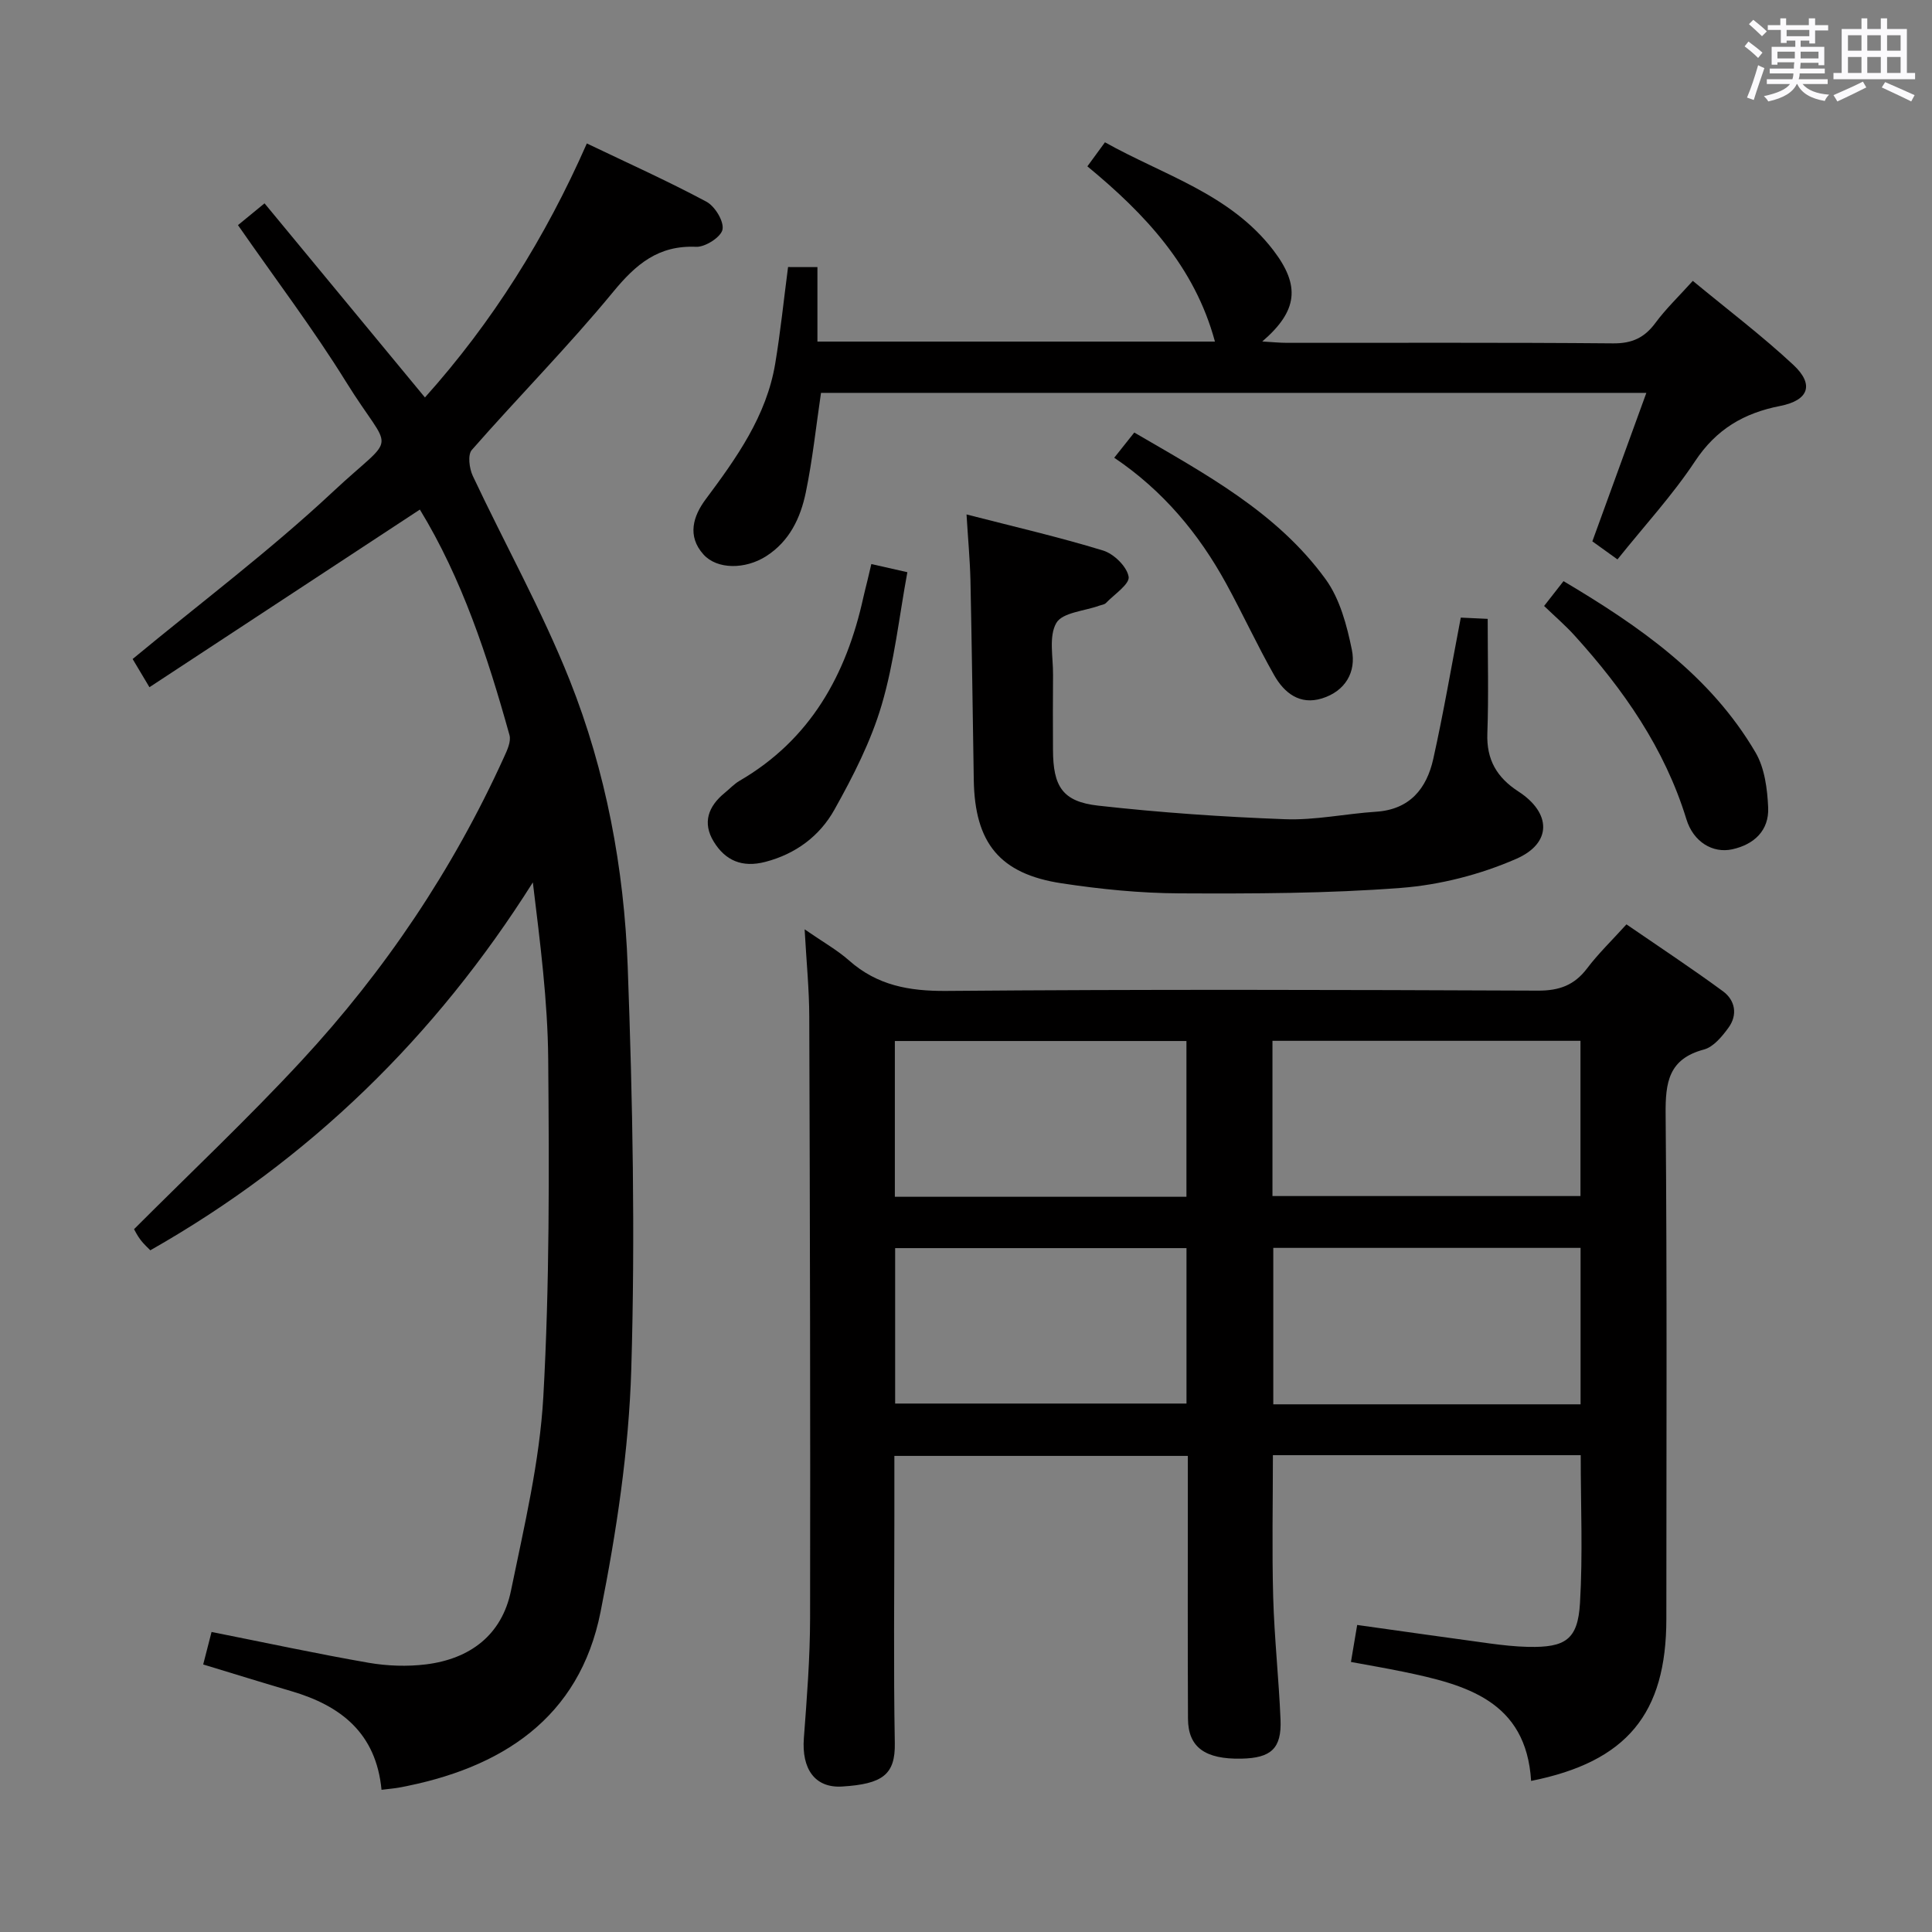<svg enable-background="new 0 0 400 400" viewBox="0 0 400 400" xmlns="http://www.w3.org/2000/svg"><rect x="0" y="0" width="400" height="400" fill="#808080" stroke="none"/><path d="m361.2 9.6.8-1c.9.7 1.9 1.4 2.9 2.3l-.9 1.1c-1-1-2-1.8-2.8-2.4zm.5 10.6c.9-2.1 1.6-4.3 2.3-6.7.4.2.8.4 1.3.6-.7 2.1-1.5 4.3-2.2 6.6zm.4-15.2.9-.9c1 .8 2 1.6 2.8 2.4l-1 1c-.9-.9-1.8-1.7-2.7-2.5zm12.5-1.2h1.2v1.4h2.7v1.1h-2.7v2.7h-1.2v-.6h-1.8v1.3h4.9v3.8h-1.2v-.5h-3.7c0 .4-.1.9-.1 1.2h5.1v1h-5.2c0 .5-.1.9-.2 1.2h6v1h-5.2c1.1 1.3 2.9 2 5.5 2.2-.4.4-.7.8-.9 1.3-2.9-.5-4.8-1.6-5.7-3.5h-.1c-.8 1.7-2.7 2.9-5.9 3.6-.2-.4-.6-.8-.9-1.1 2.8-.6 4.6-1.4 5.4-2.5h-4.8v-1h5.3c.1-.3.2-.7.2-1.2h-4.9v-1h5c0-.4 0-.8.1-1.3h-3.5v.5h-1.2v-3.7h4.9v-1.3h-1.8v.5h-1.2v-2.7h-2.7v-1h2.6v-1.4h1.2v1.4h4.7v-1.4zm-6.6 8.3h3.6c0-.4 0-.9 0-1.4h-3.6zm1.9-4.6h4.7v-1.3h-4.7zm6.6 3.2h-3.7v1.4h3.7z" fill="#fbfafc"/><path d="m385.3 3.8h1.3v2.2h2.8v-2.2h1.3v2.2h4.1v9.1h1.7v1.3h-16.9v-1.3h1.7v-9.1h4.1v-2.2zm.4 13.1.7 1.2c-1.8.9-3.8 1.9-6 2.9-.2-.4-.5-.8-.8-1.3 2.3-1 4.3-1.9 6.1-2.8zm-3.1-6.4h2.8v-3.2h-2.8zm0 4.6h2.8v-3.3h-2.8zm4-4.6h2.8v-3.2h-2.8zm0 4.6h2.8v-3.3h-2.8zm3.7 1.9c2.1.9 4.1 1.8 6.1 2.7l-.7 1.3c-2.2-1.1-4.2-2-6.1-2.9zm3.2-9.7h-2.8v3.2h2.8v-3.1zm-2.8 7.8h2.8v-3.3h-2.8z" fill="#fbfafc"/><g fill="#010000"><path d="m166.59 192.41c3.83 2.65 6.75 4.28 9.19 6.44 5.83 5.17 12.44 6.37 20.15 6.31 40.83-.34 81.66-.23 122.49-.06 4.42.02 7.54-1.13 10.18-4.62 2.29-3.03 5.07-5.71 8.14-9.1 6.72 4.62 13.47 9.07 19.98 13.85 2.55 1.87 3.08 4.89 1.14 7.55-1.32 1.81-3.11 3.99-5.08 4.51-7.31 1.95-7.99 6.78-7.93 13.38.31 34.83.15 69.66.15 104.49 0 19.66-8.19 29.6-28 33.56-1.02-16.63-13.55-19.93-26.55-22.62-3.39-.7-6.8-1.28-10.75-2.01.46-2.72.85-5.07 1.29-7.66 9.44 1.32 18.44 2.61 27.45 3.83 2.63.35 5.29.65 7.94.71 7.72.16 10.29-1.49 10.74-9.06.6-10.08.15-20.23.15-30.63-21.27 0-42.35 0-63.73 0 0 9.87-.21 19.64.06 29.4.24 8.47 1.17 16.92 1.52 25.38.24 5.95-1.96 7.92-8.08 8.05-7.53.16-11.05-2.35-11.08-8.26-.08-16-.03-32-.03-48 0-2 0-3.99 0-6.42-20.18 0-40.2 0-60.76 0v12.45c0 15.67-.19 31.34.09 47 .12 6.53-2.52 8.48-10.89 9-5.71.36-8.41-3.72-7.94-9.98.62-8.29 1.28-16.6 1.29-24.91.07-41.49-.03-82.99-.17-124.48-.01-5.63-.58-11.25-.96-18.1zm160.63 23.08c-21.42 0-42.46 0-63.77 0v32.14h63.77c0-10.92 0-21.49 0-32.14zm.02 42.87c-21.41 0-42.46 0-63.62 0v32.39h63.62c0-10.89 0-21.6 0-32.39zm-81.6-10.58c0-10.97 0-21.52 0-32.25-20.3 0-40.29 0-60.37 0v32.25zm-60.31 42.81h60.32c0-10.9 0-21.46 0-32.18-20.29 0-40.3 0-60.32 0z"/><path d="m78.99 370.56c-1.12-11.76-8.45-17.42-18.66-20.42-6.03-1.77-12.03-3.64-18.26-5.53.62-2.43 1.14-4.45 1.73-6.73 11.12 2.21 21.78 4.51 32.52 6.38 3.88.67 8 .81 11.9.33 9.1-1.14 15.69-6.07 17.57-15.25 2.73-13.3 5.94-26.69 6.7-40.17 1.3-23.24 1.21-46.58 1.01-69.88-.1-12.07-1.67-24.12-3.18-36.6-20.12 31.89-46.19 57.43-79.2 76.17-.48-.5-1.33-1.25-2-2.13-.69-.91-1.21-1.96-1.37-2.24 11.76-11.77 23.63-22.95 34.68-34.88 17.28-18.66 31.36-39.6 41.9-62.81.66-1.44 1.53-3.28 1.15-4.62-4.55-16.34-9.84-32.4-18.55-46.68-18.68 12.27-37.22 24.45-55.99 36.78-1.67-2.81-2.77-4.65-3.48-5.84 14.02-11.6 28.39-22.4 41.45-34.61 13.59-12.7 12.37-7.23 2.71-22.81-6.73-10.86-14.48-21.08-22.35-32.41 1.53-1.26 3.16-2.59 5.5-4.51 11.05 13.37 22 26.61 33.21 40.19 13.96-15.58 24.93-33.07 33.52-52.59 8.41 4.03 16.72 7.76 24.74 12.05 1.77.94 3.67 4.05 3.35 5.76-.29 1.55-3.57 3.67-5.45 3.59-7.82-.35-12.45 3.57-17.19 9.33-9.29 11.29-19.62 21.72-29.27 32.73-.88 1-.52 3.82.2 5.36 6.64 14.12 14.3 27.82 20.06 42.28 7.53 18.92 11.27 39.01 12.02 59.3 1.02 27.76 1.57 55.6.74 83.35-.5 16.82-3.07 33.73-6.36 50.27-4.37 22.02-20.51 32.47-41.83 36.4-.98.17-1.97.24-3.52.44z"/><path d="m169.24 55.3v15.42h82.3c-4.2-15.55-14.5-26.46-26.41-36.28 1.09-1.49 2.16-2.95 3.64-4.98 12.11 6.8 25.9 10.66 34.85 22.34 5.62 7.34 5.11 12.54-2.28 18.9 2.04.12 3.58.28 5.11.28 22.5.02 45-.09 67.5.11 3.94.04 6.52-1.16 8.8-4.25 2.15-2.91 4.81-5.45 7.73-8.69 7.13 5.9 14.28 11.31 20.81 17.39 4.36 4.06 3.22 7.34-2.73 8.51-7.52 1.47-13.23 4.82-17.61 11.43-4.66 7.04-10.45 13.32-16.07 20.34-1.98-1.42-3.64-2.62-5.2-3.74 3.77-10.36 7.39-20.3 11.18-30.74-57.51 0-114.24 0-170.88 0-1.03 6.96-1.75 13.86-3.15 20.62-1.09 5.26-3.36 10.11-8.23 13.21-4.31 2.74-10.12 2.76-12.94-.36-3.47-3.84-2.12-8 .44-11.43 6.4-8.59 12.59-17.24 14.4-28.1 1.09-6.53 1.76-13.14 2.66-19.99 1.79.01 3.55.01 6.08.01z"/><path d="m200.11 106.51c9.78 2.52 19.12 4.67 28.27 7.47 2.23.68 4.93 3.32 5.29 5.42.26 1.52-2.98 3.66-4.71 5.46-.31.32-.91.37-1.38.54-3.08 1.12-7.62 1.4-8.88 3.58-1.61 2.78-.64 7.09-.68 10.74-.05 5.17-.03 10.33-.01 15.5.02 7.61 1.96 10.75 9.36 11.58 12.84 1.44 25.77 2.33 38.69 2.81 6.25.23 12.54-1.14 18.83-1.55 6.99-.45 10.48-4.79 11.85-10.92 2.12-9.52 3.76-19.16 5.7-29.27 1.91.09 3.96.18 5.57.26 0 8.18.21 15.95-.07 23.71-.2 5.44 1.96 9.13 6.43 12.03 6.81 4.42 7.02 10.69-.46 13.95-7.44 3.25-15.77 5.39-23.86 6.01-15.25 1.17-30.61 1.2-45.91 1.13-8.12-.04-16.29-.86-24.33-2.08-12.83-1.94-17.99-8.35-18.2-21.38-.22-13.81-.4-27.63-.69-41.44-.11-4.28-.51-8.55-.81-13.55z"/><path d="m230.69 94.77c1.63-2.05 2.76-3.46 4.15-5.22 14.58 8.51 29.51 16.45 39.62 30.38 2.95 4.07 4.4 9.55 5.43 14.61.93 4.59-1.36 8.56-6.19 10.06-4.6 1.43-7.82-1.15-9.9-4.81-3.52-6.21-6.51-12.71-9.94-18.98-5.66-10.32-13.04-19.21-23.17-26.04z"/><path d="m180.4 116.78c2.29.52 4.2.95 7.46 1.69-1.7 9.17-2.69 18.58-5.33 27.51-2.22 7.53-5.91 14.75-9.77 21.65-3.04 5.44-7.98 9.17-14.34 10.82-4.76 1.23-8.25-.27-10.65-4.2-2.39-3.9-1.13-7.31 2.26-10.08 1.03-.84 1.95-1.85 3.08-2.51 14.7-8.55 22.13-21.97 25.65-38.04.25-1.13.55-2.25.82-3.37.23-.96.45-1.92.82-3.47z"/><path d="m319.69 125.46c1.34-1.71 2.53-3.24 4.02-5.14 15.72 9.34 30.41 19.51 39.77 35.5 1.88 3.22 2.43 7.53 2.6 11.38.2 4.73-2.89 7.64-7.44 8.64-4.03.88-8.05-1.52-9.49-6.23-4.5-14.67-13.01-26.83-23.14-38.02-1.89-2.09-4.04-3.93-6.32-6.13z"/></g></svg>